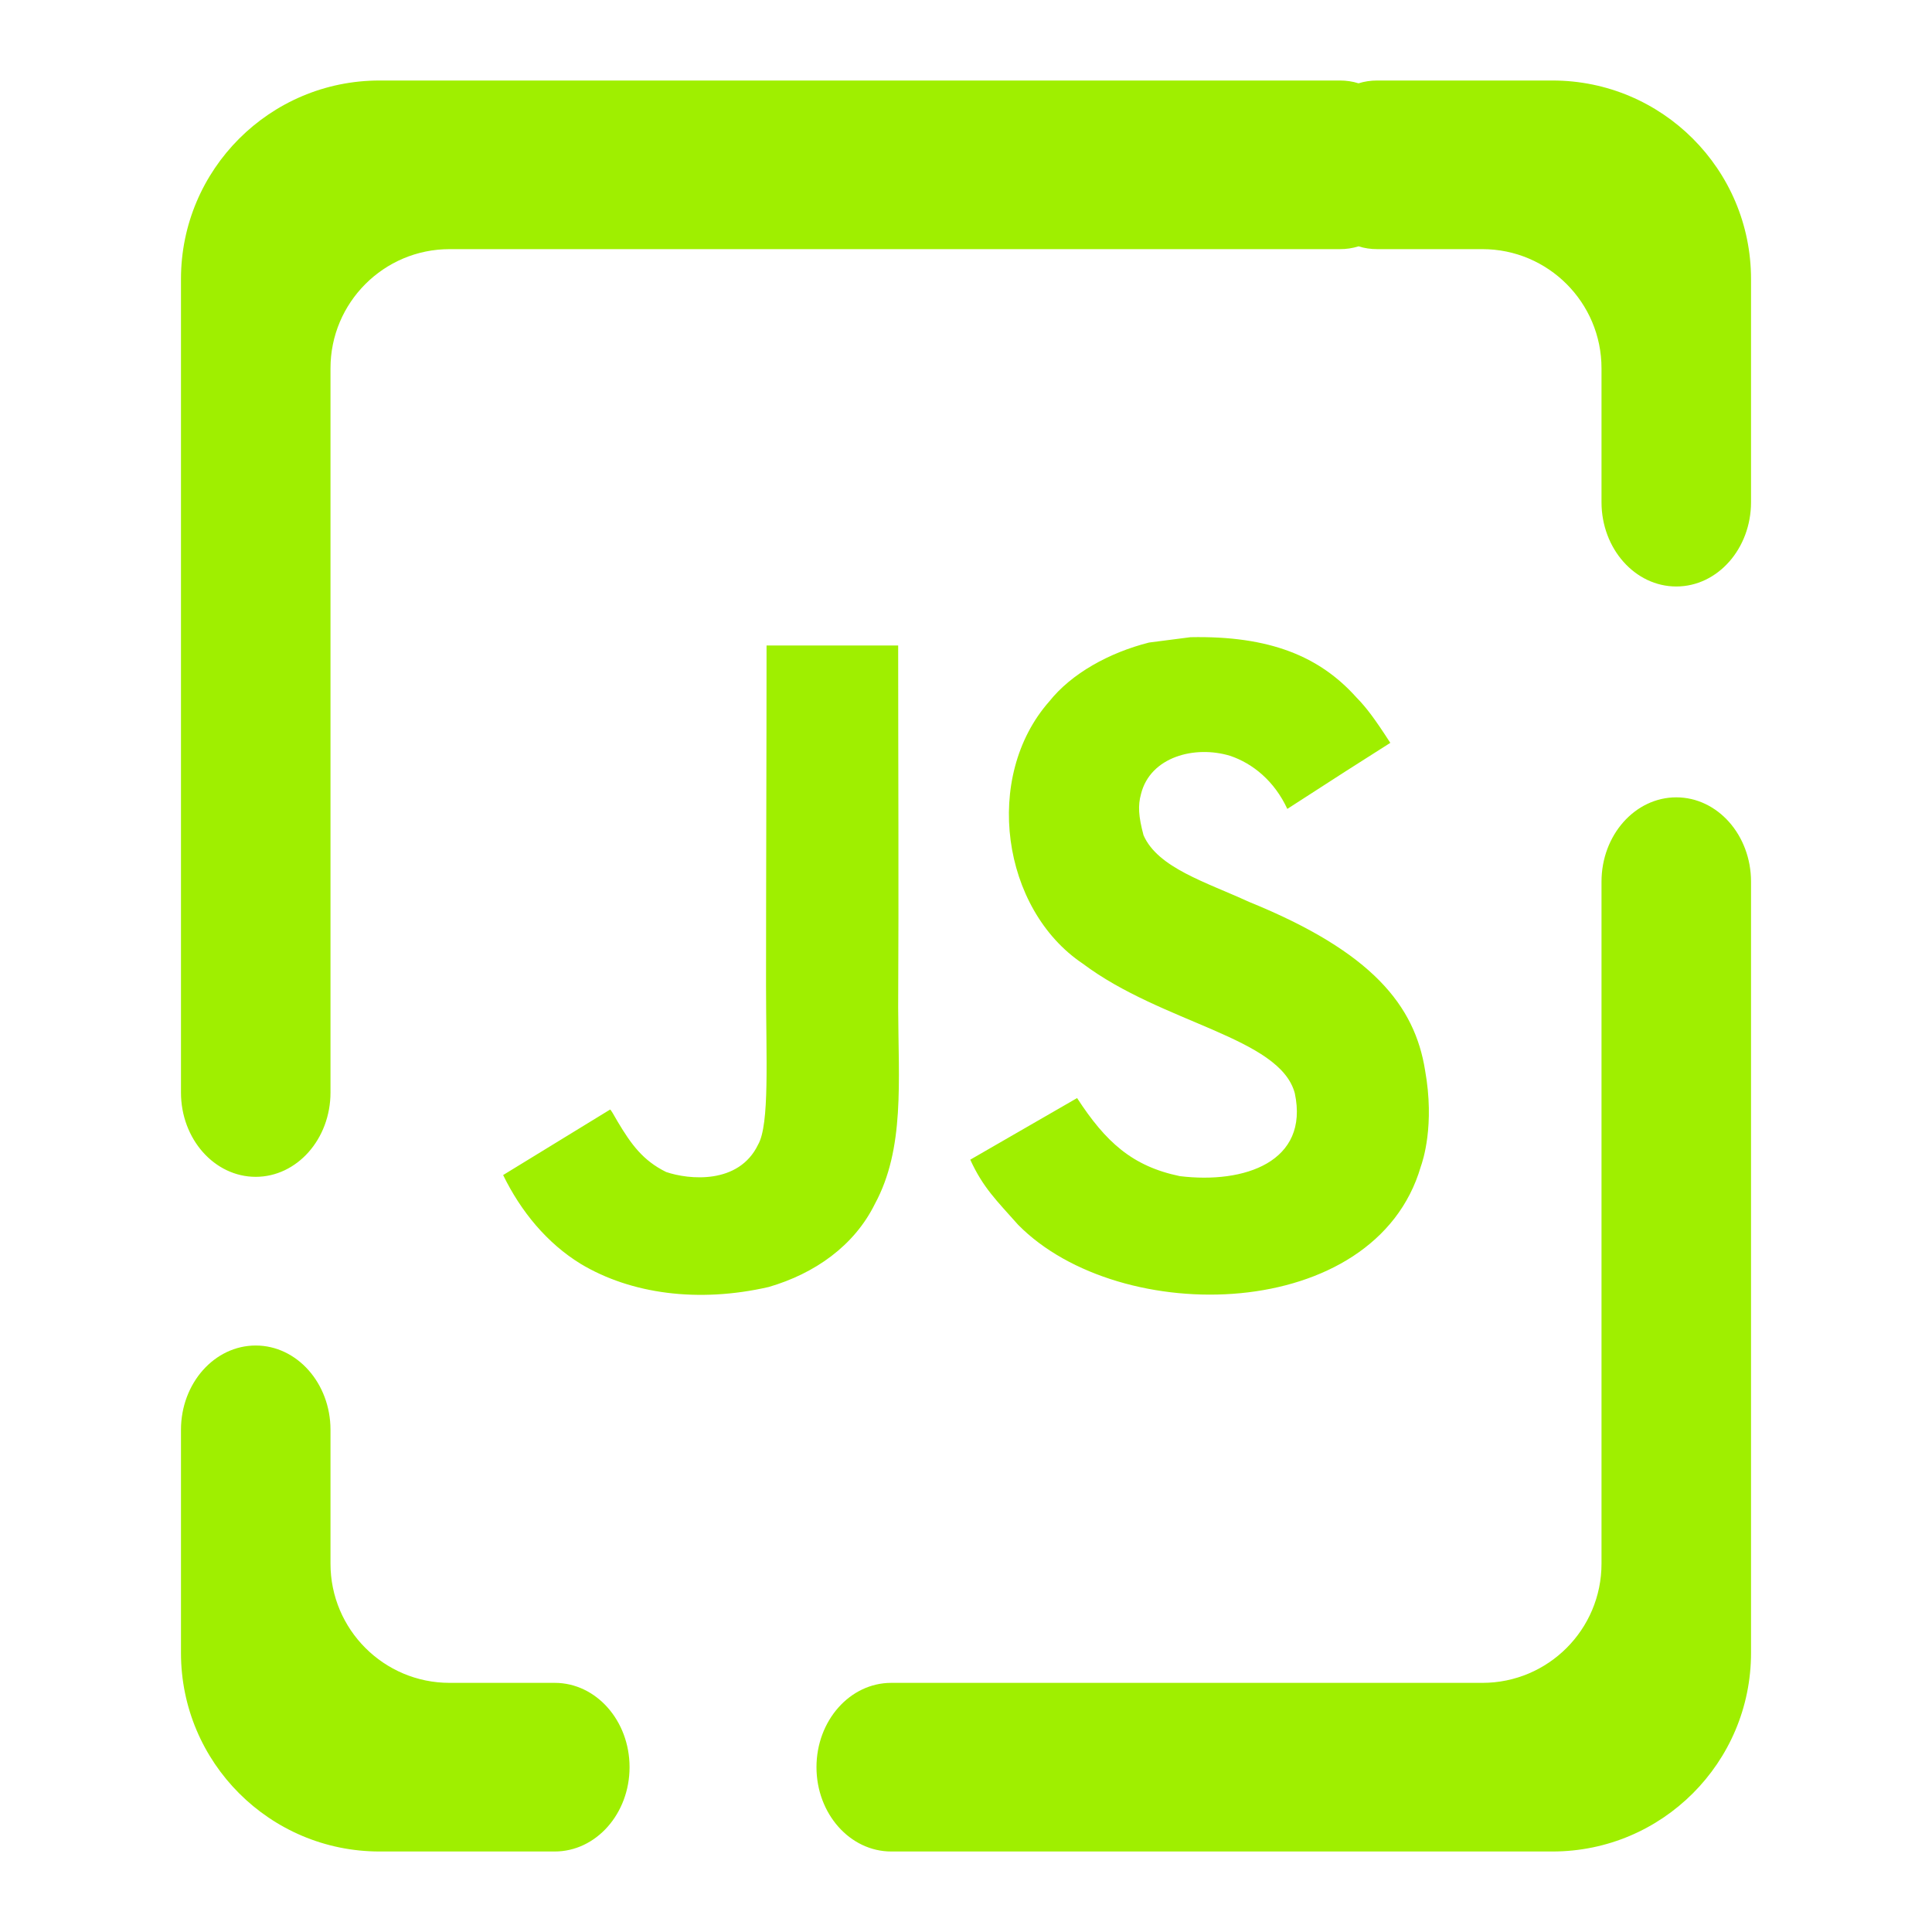 <svg width="64" height="64" viewBox="0 0 64 64" fill="none" xmlns="http://www.w3.org/2000/svg">
<path fill-rule="evenodd" clip-rule="evenodd" d="M45.003 2.76C44.807 2.697 44.599 2.667 44.384 2.667H12.571C8.941 2.667 5.995 5.613 5.995 9.243V36.191C5.995 37.732 7.104 38.984 8.471 38.984C9.837 38.984 10.948 37.732 10.948 36.191V12.2C10.948 10.021 12.716 8.253 14.893 8.253H44.384C44.599 8.253 44.807 8.223 45.003 8.16C45.199 8.223 45.407 8.253 45.623 8.253H49.107C51.284 8.253 53.052 10.021 53.052 12.2V16.635C53.052 18.177 54.163 19.428 55.529 19.428C56.896 19.428 58.005 18.177 58.005 16.635V9.243C58.005 5.613 55.059 2.667 51.429 2.667H45.623C45.407 2.667 45.199 2.697 45.003 2.76ZM18.377 55.747C19.745 55.747 20.855 56.997 20.855 58.54C20.855 60.081 19.745 61.333 18.377 61.333H12.571C8.941 61.333 5.995 58.387 5.995 54.757V47.365C5.995 45.823 7.104 44.572 8.471 44.572C9.837 44.572 10.948 45.823 10.948 47.365V51.8C10.948 53.979 12.716 55.747 14.893 55.747H18.377ZM53.052 29.207C53.052 27.664 54.163 26.413 55.529 26.413C56.896 26.413 58.005 27.664 58.005 29.207V54.757C58.005 58.387 55.059 61.333 51.429 61.333H29.523C28.156 61.333 27.047 60.081 27.047 58.54C27.047 56.997 28.156 55.747 29.523 55.747H49.107C51.284 55.747 53.052 53.979 53.052 51.8V29.207ZM47.207 35.452C46.867 33.327 45.48 31.541 41.373 29.875C39.947 29.22 38.356 28.749 37.881 27.669C37.713 27.04 37.692 26.685 37.797 26.304C38.104 25.068 39.579 24.683 40.748 25.037C41.501 25.291 42.215 25.871 42.644 26.796C44.656 25.493 44.651 25.503 46.056 24.608C45.541 23.811 45.267 23.443 44.931 23.101C43.721 21.751 42.073 21.055 39.437 21.108C38.98 21.165 38.52 21.228 38.064 21.285C36.748 21.617 35.495 22.309 34.759 23.235C32.553 25.737 33.181 30.119 35.867 31.921C38.511 33.907 42.396 34.359 42.892 36.215C43.375 38.487 41.223 39.223 39.083 38.961C37.505 38.633 36.628 37.832 35.68 36.375C33.935 37.384 33.935 37.384 32.141 38.416C32.567 39.347 33.013 39.768 33.727 40.573C37.103 43.999 45.551 43.829 47.065 38.647C47.128 38.469 47.535 37.283 47.207 35.452ZM29.753 21.383H25.393C25.393 25.148 25.376 28.887 25.376 32.653C25.376 35.049 25.5 37.247 25.111 37.92C24.472 39.244 22.82 39.081 22.067 38.824C21.3 38.447 20.911 37.911 20.459 37.153C20.335 36.936 20.241 36.768 20.211 36.755C19.028 37.477 17.849 38.204 16.667 38.925C17.256 40.135 18.124 41.185 19.236 41.867C20.897 42.864 23.131 43.169 25.465 42.633C26.984 42.191 28.296 41.273 28.983 39.879C29.975 38.048 29.761 35.833 29.753 33.384C29.775 29.388 29.753 25.392 29.753 21.383Z" fill="#9FEF00"/>
</svg>
